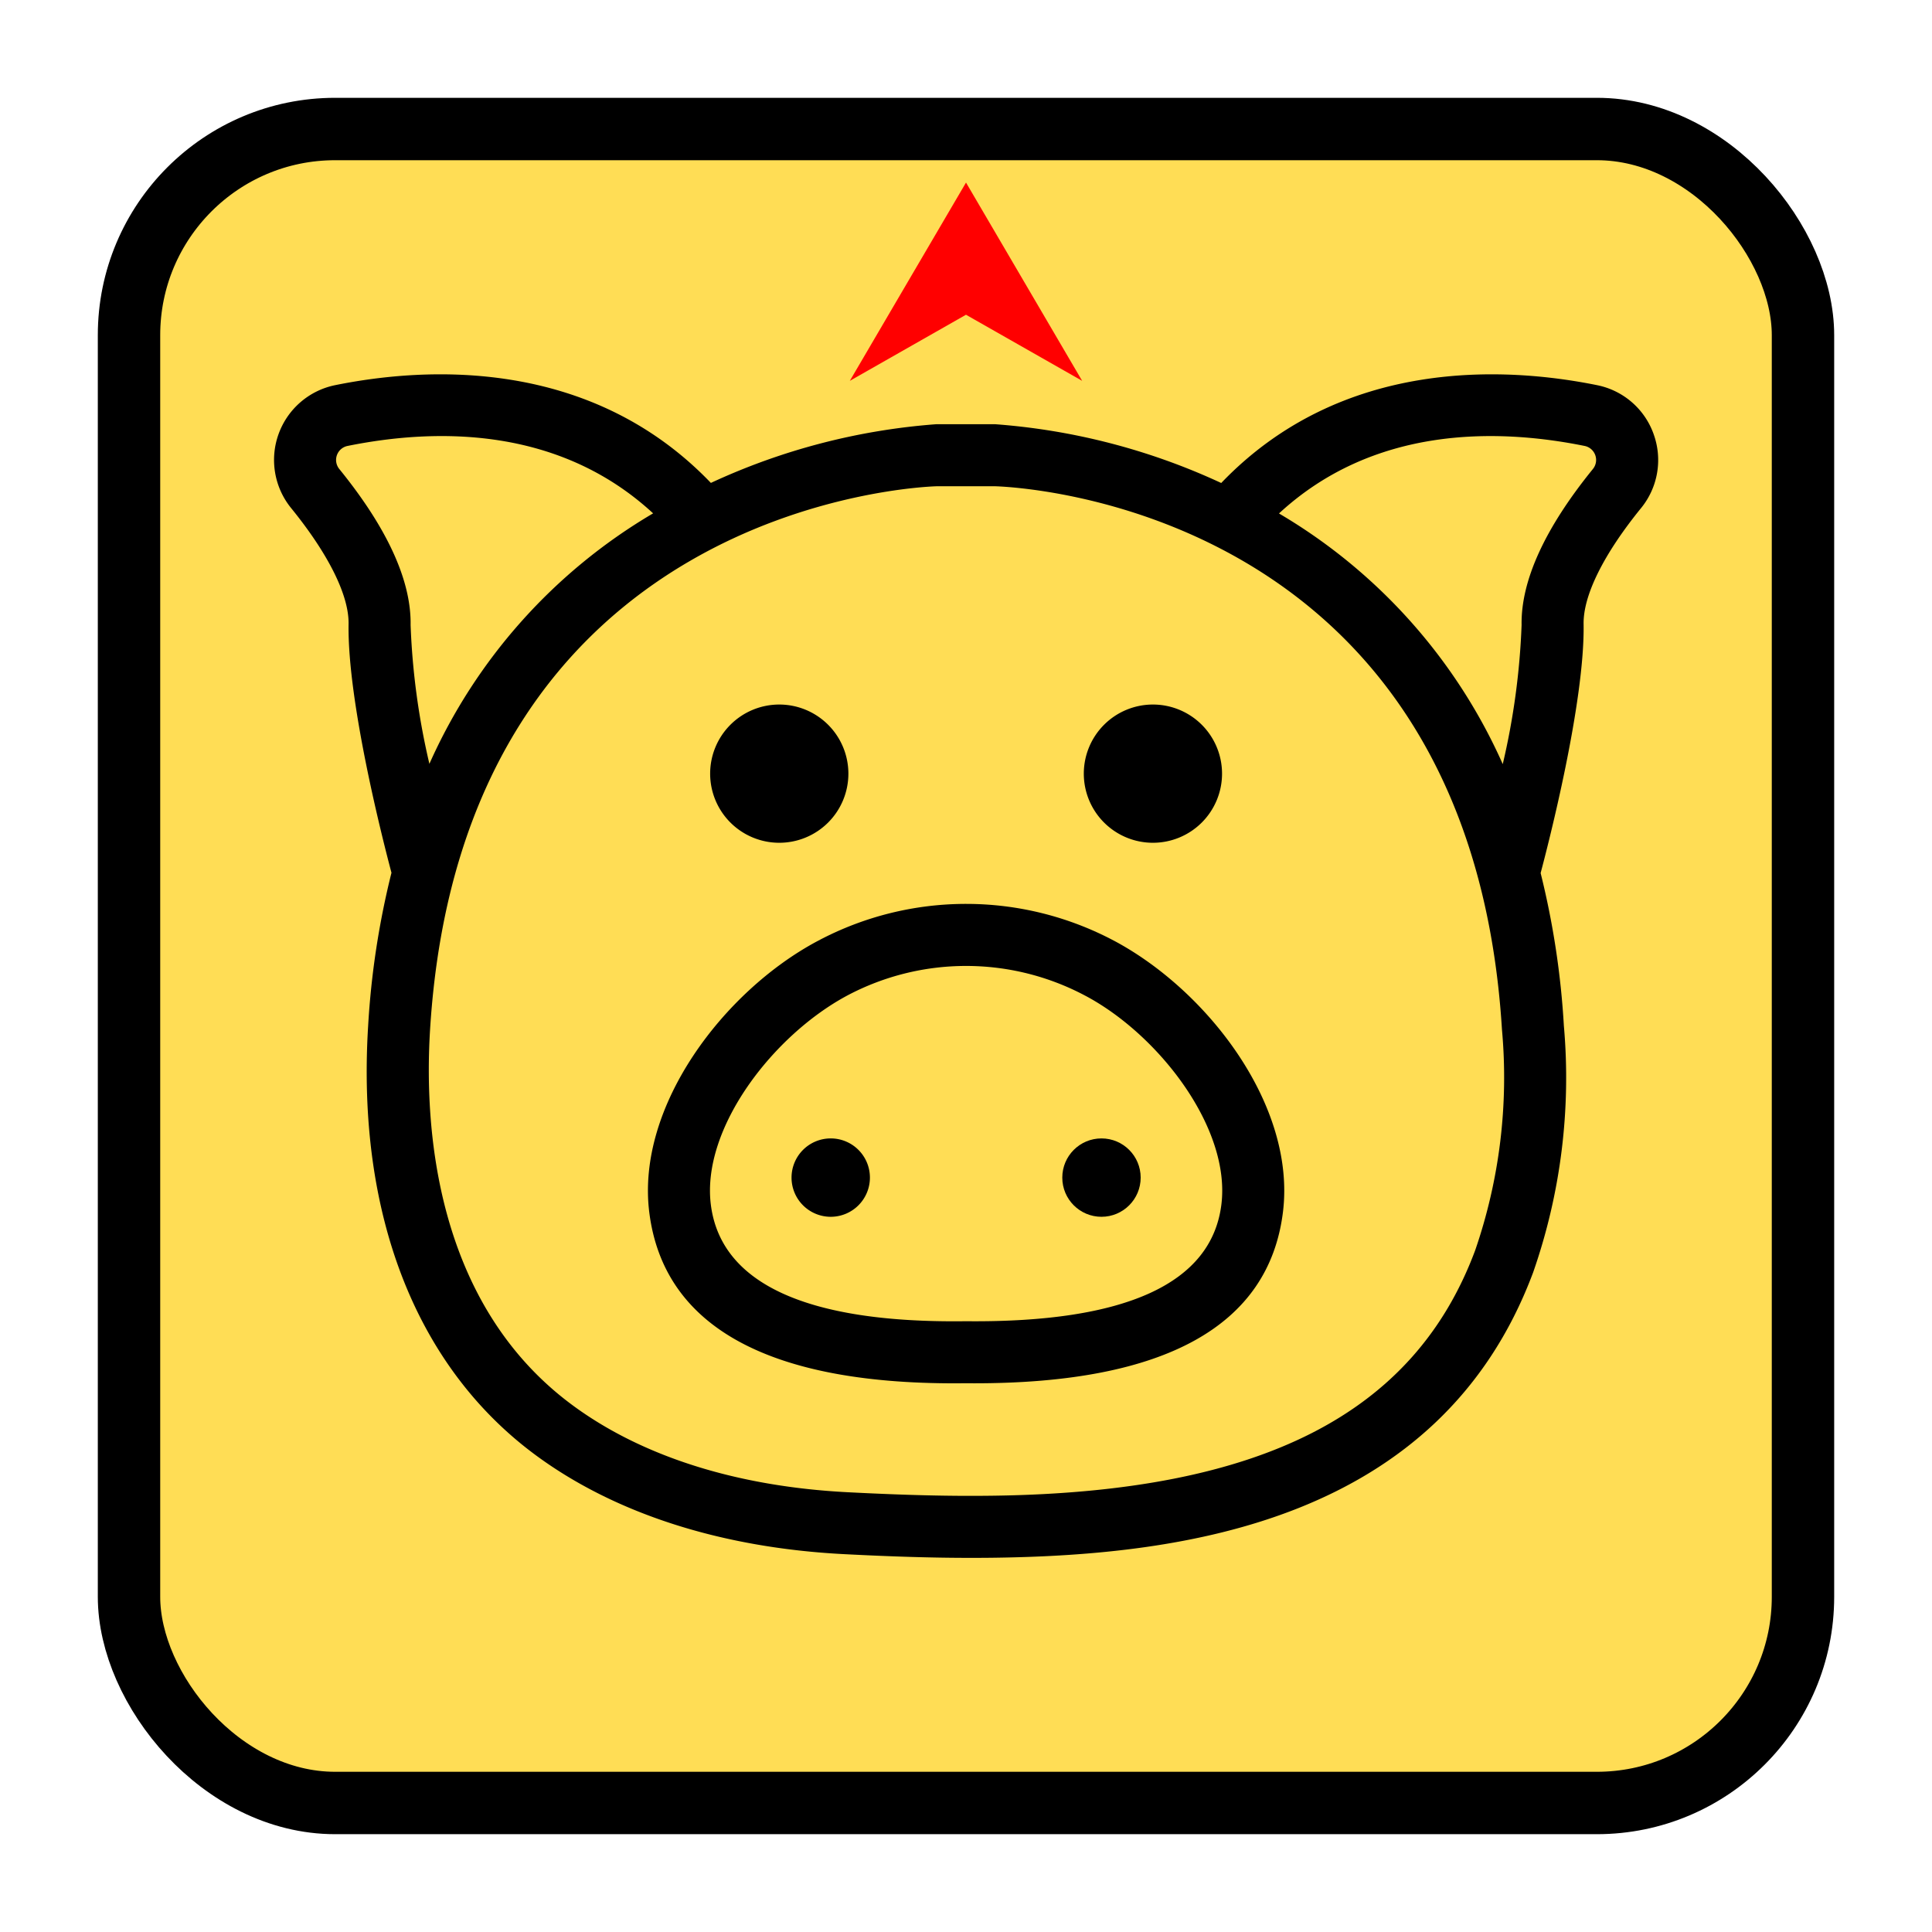 <?xml version="1.0" encoding="UTF-8" standalone="no"?>
<svg
   xmlns:dc="http://purl.org/dc/elements/1.1/"
   xmlns:cc="http://creativecommons.org/ns#"
   xmlns:rdf="http://www.w3.org/1999/02/22-rdf-syntax-ns#"
   xmlns:svg="http://www.w3.org/2000/svg"
   xmlns="http://www.w3.org/2000/svg"
   xmlns:sodipodi="http://sodipodi.sourceforge.net/DTD/sodipodi-0.dtd"
   xmlns:inkscape="http://www.inkscape.org/namespaces/inkscape"
   version="1.1"
   x="0px"
   y="0px"
   viewBox="0 0 100.633 100.633"
   id="svg10"
   sodipodi:docname="pig.svg"
   inkscape:version="0.92.1 r15371"
   width="100.633"
   height="100.633"
   inkscape:export-filename="C:\cygwin64\home\Alexander_Pruss\android\Shogi\app\src\main\res\drawable\animal_kyo.png"
   inkscape:export-xdpi="114.47536"
   inkscape:export-ydpi="114.47536">
  <defs
     id="defs14" />
  <sodipodi:namedview
     pagecolor="#ffffff"
     bordercolor="#666666"
     borderopacity="1"
     objecttolerance="10"
     gridtolerance="10"
     guidetolerance="10"
     inkscape:pageopacity="0"
     inkscape:pageshadow="2"
     inkscape:window-width="1366"
     inkscape:window-height="715"
     id="namedview12"
     showgrid="false"
     inkscape:snap-bbox="true"
     inkscape:zoom="2.6700352"
     inkscape:cx="-66.146198"
     inkscape:cy="13.170391"
     inkscape:window-x="-8"
     inkscape:window-y="-8"
     inkscape:window-maximized="1"
     inkscape:current-layer="svg10"
     fit-margin-top="0"
     fit-margin-left="0"
     fit-margin-right="0"
     fit-margin-bottom="0"
     inkscape:snap-object-midpoints="true"
     inkscape:snap-center="true"
     showguides="true"
     inkscape:guide-bbox="true">
    <sodipodi:guide
       position="86.121,50.317"
       orientation="1,0"
       id="guide4505"
       inkscape:locked="false" />
    <sodipodi:guide
       position="14.512,50.316"
       orientation="1,0"
       id="guide4507"
       inkscape:locked="false" />
    <sodipodi:guide
       position="50.316,86.121"
       orientation="0,1"
       id="guide4509"
       inkscape:locked="false" />
    <sodipodi:guide
       position="50.317,14.512"
       orientation="0,1"
       id="guide5111"
       inkscape:locked="false" />
    <sodipodi:guide
       position="50.316,86.121"
       orientation="1,0"
       id="guide5127"
       inkscape:locked="false" />
    <sodipodi:guide
       position="14.512,50.316"
       orientation="0,1"
       id="guide5129"
       inkscape:locked="false" />
  </sodipodi:namedview>
  <rect
     style="opacity:1;fill:#ffdd55;fill-opacity:1;stroke:#000000;stroke-width:3.25;stroke-linecap:round;stroke-linejoin:round;stroke-miterlimit:4;stroke-dasharray:none;stroke-dashoffset:0"
     id="rect4493"
     width="87.193"
     height="87.193"
     x="6.72"
     y="6.72"
     ry="10.738"
     rx="10.738" />
  <g
     transform="matrix(0.76,0,0,0.76,14.272,19.498)"
     data-name="Camada 2"
     id="g8140">
    <g
       data-name="Camada 1"
       id="g8138">
      <path
         inkscape:connector-curvature="0"
         d="M 57.604,38.835 57.564,38.815 A 21.618,21.618 0 0 0 37.309,38.811 l -0.1,0.053 c -6.364,3.407 -12.401,11.284 -11.489,18.571 0.99,7.895 8.302,11.88 21.694,11.712 q 0.305,0.003 0.607,0.003 C 61.065,69.15 68.173,65.211 69.147,57.435 70.06,50.148 64.022,42.271 57.604,38.835 Z m 7.325,18.071 c -0.677,5.403 -6.551,8.103 -17.514,7.99 -10.917,0.148 -16.799,-2.588 -17.476,-7.99 -0.655,-5.229 4.268,-11.613 9.351,-14.332 a 17.373,17.373 0 0 1 16.288,0 l 0.075,0.039 c 5.009,2.68 9.931,9.063 9.276,14.293 z"
         id="path8126" />
      <path
         inkscape:connector-curvature="0"
         d="M 34.629,32.105 A 4.737,4.737 0 1 0 29.892,27.368 4.737,4.737 0 0 0 34.629,32.105 Z"
         id="path8128" />
      <path
         inkscape:connector-curvature="0"
         d="M 60.238,32.105 A 4.737,4.737 0 1 0 55.501,27.368 4.737,4.737 0 0 0 60.238,32.105 Z"
         id="path8130" />
      <path
         inkscape:connector-curvature="0"
         d="m 38.156,52.367 a 2.686,2.686 0 1 0 2.686,2.686 2.686,2.686 0 0 0 -2.686,-2.686 z"
         id="path8132" />
      <circle
         cx="56.712"
         cy="55.053"
         r="2.686"
         id="circle8134" />
      <path
         inkscape:connector-curvature="0"
         d="m 94.555,4.099 a 5.194,5.194 0 0 0 -3.89,-3.359 c -6.188,-1.253 -17.469,-1.932 -25.746,6.708 a 44.547,44.547 0 0 0 -15.508,-4.03 l -4.02,10e-4 A 44.473,44.473 0 0 0 29.942,7.442 C 21.665,-1.192 10.388,-0.513 4.202,0.74 a 5.232,5.232 0 0 0 -3.022,8.435 C 3.747,12.337 5.143,15.157 5.111,17.114 5.024,22.466 7.509,32.123 8.051,34.16 A 56.799,56.799 0 0 0 6.452,44.656 c -0.795,12.863 3.248,23.285 11.385,29.346 5.445,4.054 12.793,6.426 21.252,6.859 3.371,0.173 6.12,0.254 8.669,0.254 0.571,0 1.132,-0.003 1.688,-0.011 v 0 c 12.748,-0.184 30.438,-2.409 36.847,-19.544 a 40.47,40.47 0 0 0 2.11,-16.904 56.823,56.823 0 0 0 -1.593,-10.475 c 0.529,-1.988 3.032,-11.695 2.945,-17.067 -0.032,-1.957 1.364,-4.776 3.931,-7.938 a 5.206,5.206 0 0 0 0.868,-5.077 z M 9.362,17.183 C 9.412,14.142 7.769,10.547 4.481,6.496 A 0.981,0.981 0 0 1 5.046,4.907 C 11.209,3.66 19.561,3.597 25.983,9.528 A 37.716,37.716 0 0 0 10.65,26.696 49.516,49.516 0 0 1 9.362,17.183 Z m 72.949,42.889 c -4.184,11.185 -14.647,16.518 -32.926,16.781 H 49.385 C 46.446,76.897 43.337,76.823 39.307,76.616 31.691,76.225 25.145,74.142 20.377,70.591 11.004,63.611 10.288,51.511 10.696,44.918 12.915,9.001 44.172,7.706 45.445,7.67 l 3.914,-10e-4 c 1.329,0.033 32.576,1.228 34.802,37.249 a 36.357,36.357 0 0 1 -1.849,15.154 z m 8.075,-53.576 c -3.288,4.052 -4.931,7.648 -4.881,10.687 a 49.602,49.602 0 0 1 -1.291,9.531 A 37.712,37.712 0 0 0 68.878,9.535 c 6.422,-5.937 14.779,-5.875 20.943,-4.628 a 0.981,0.981 0 0 1 0.565,1.589 z"
         id="path8136" />
    </g>
  </g>
  <path
     sodipodi:nodetypes="ccccccc"
     inkscape:connector-curvature="0"
     id="path5700"
     d="m 50.317,9.509 3.025,5.164 3.025,5.164 -6.051,-3.443 -6.051,3.443 3.025,-5.164 z"
     style="opacity:1;fill:#ff0000;fill-opacity:1;stroke:none;stroke-width:2.746;stroke-linecap:round;stroke-linejoin:round;stroke-miterlimit:4;stroke-dasharray:none;stroke-dashoffset:0"
     inkscape:transform-center-y="-35.643146" />
</svg>

